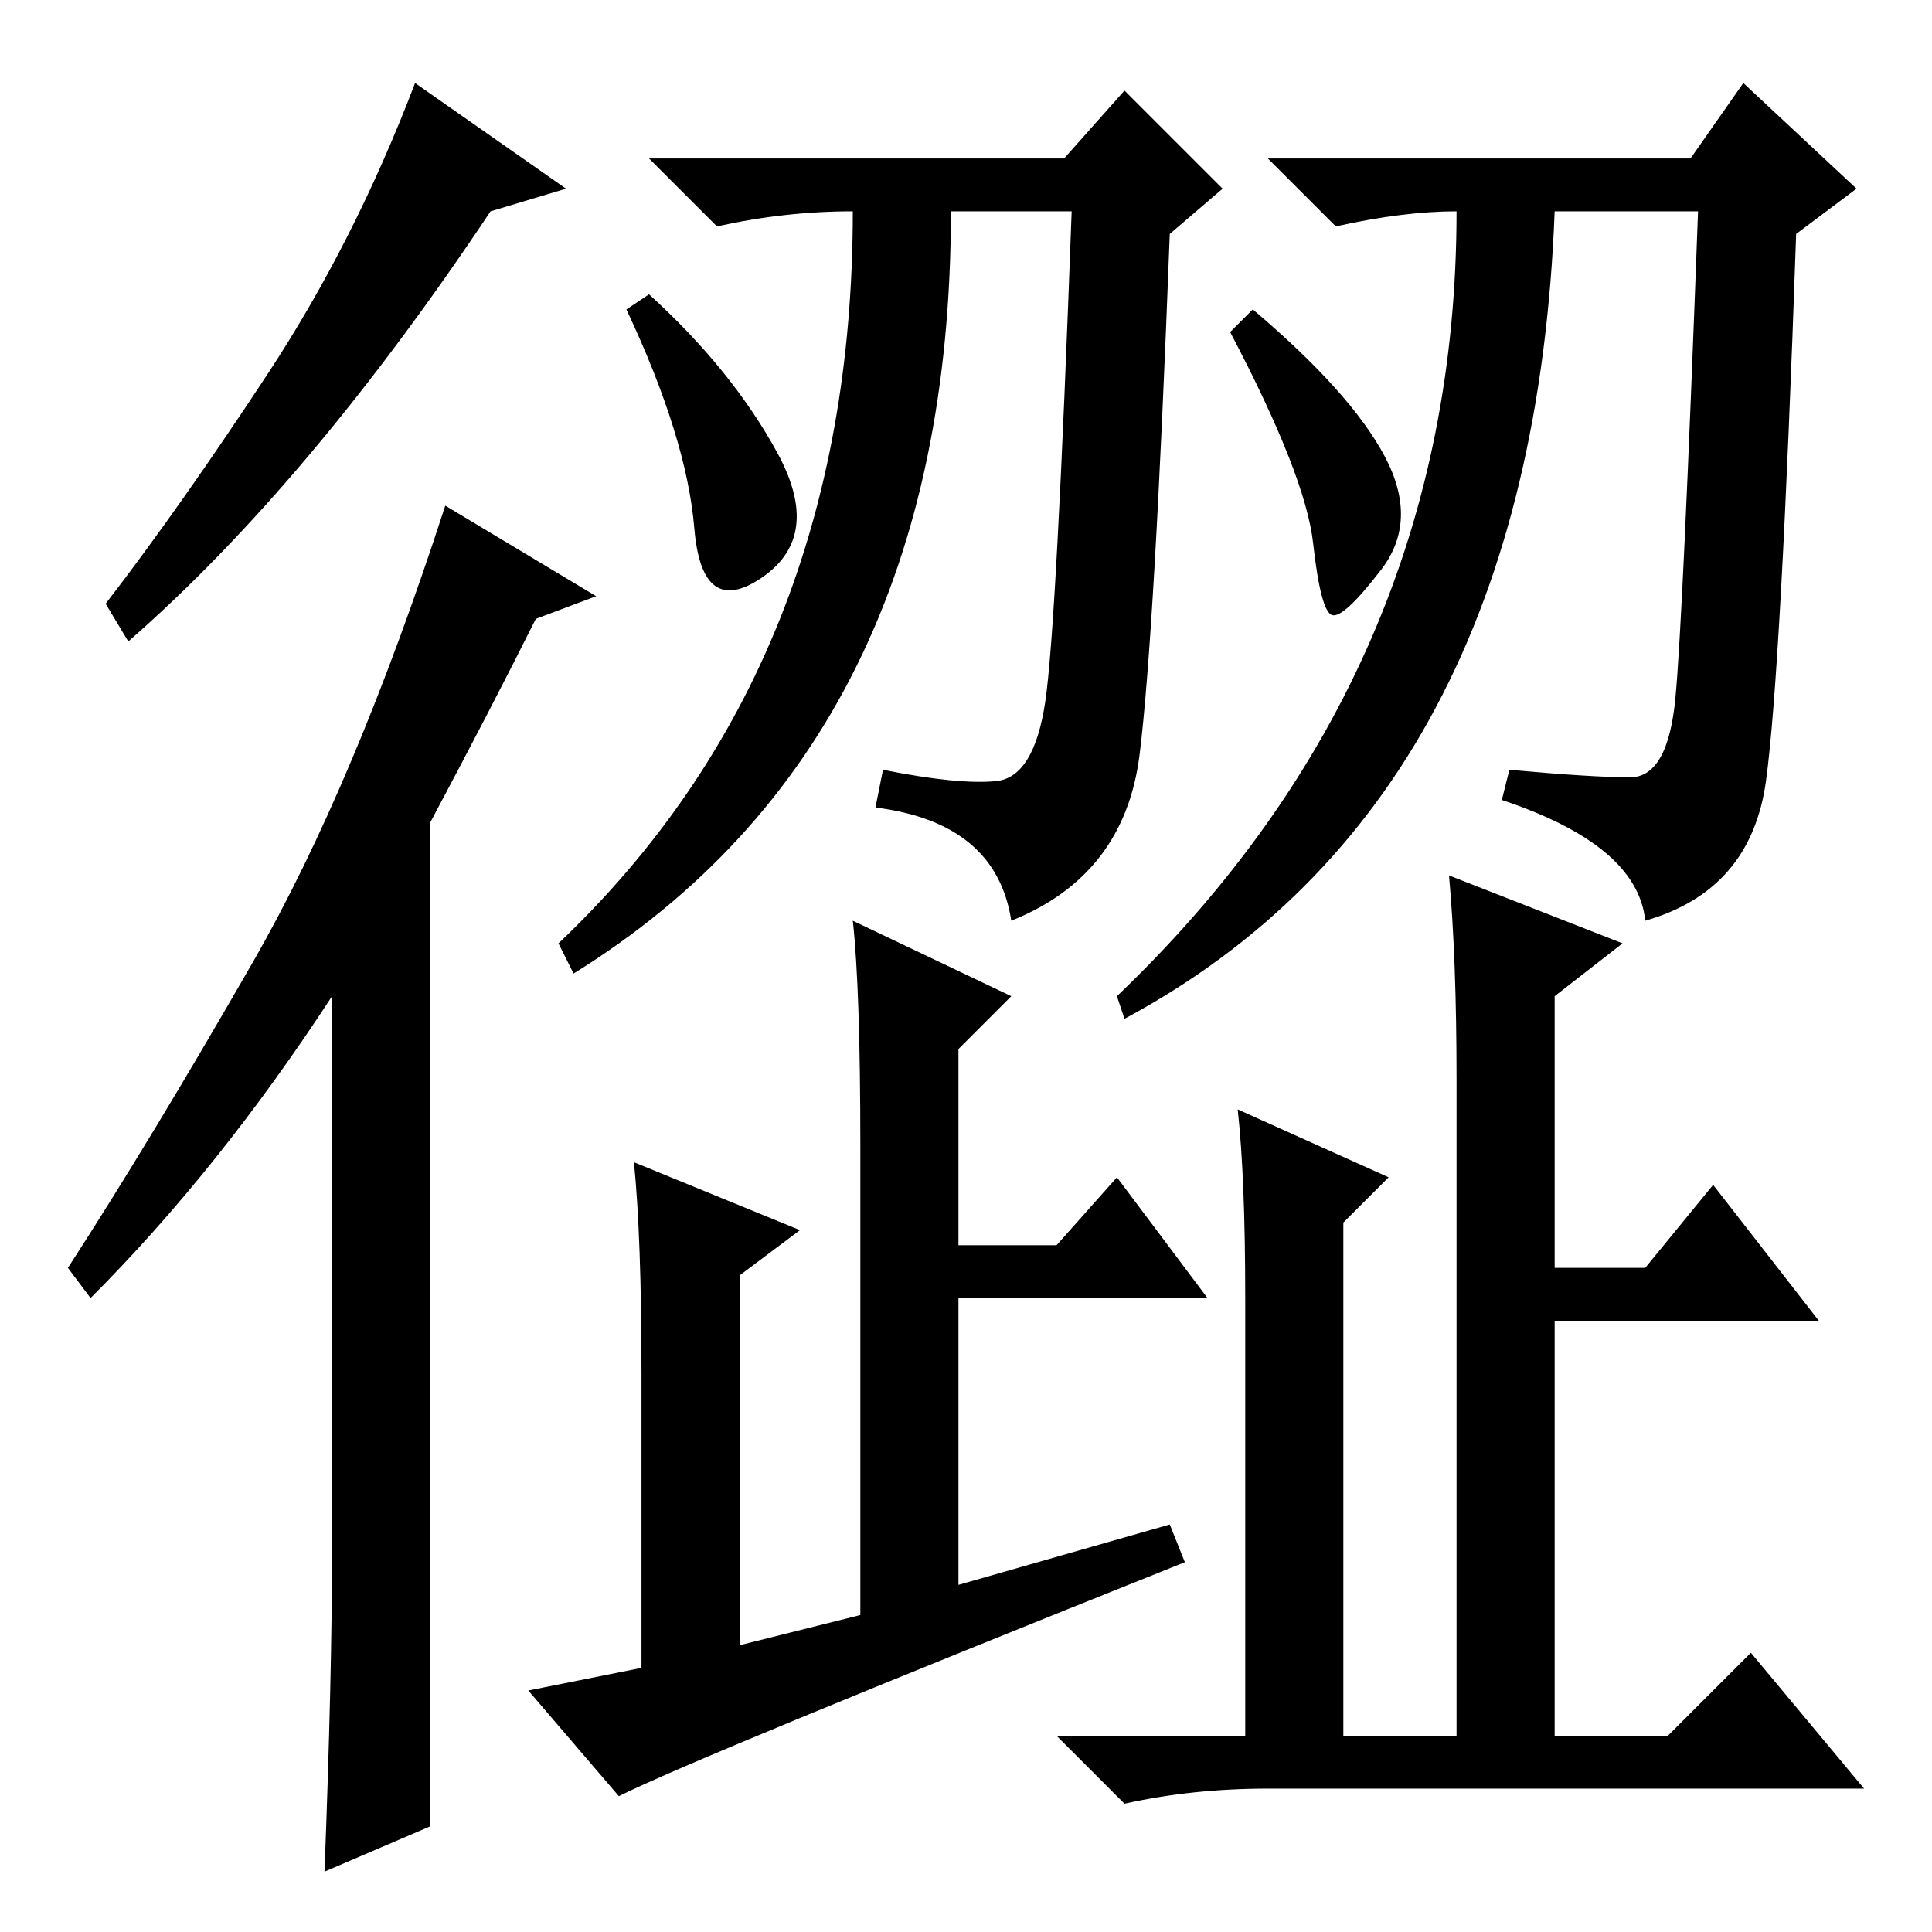 <?xml version="1.0" standalone="no"?>
<!DOCTYPE svg PUBLIC "-//W3C//DTD SVG 1.1//EN" "http://www.w3.org/Graphics/SVG/1.1/DTD/svg11.dtd" >
<svg xmlns="http://www.w3.org/2000/svg" xmlns:xlink="http://www.w3.org/1999/xlink" version="1.1" viewBox="0 -36 256 256">
  <g transform="matrix(1 0 0 -1 0 220)">
   <path fill="currentColor"
d="M17 171l-3 5q10 13 21.5 30.5t19.5 38.5l20 -14l-10 -3q-24 -36 -48 -57zM57 147v-133l-14 -6q1 26 1 43v73q-15 -23 -32 -40l-3 4q11 17 24.5 40.5t25.5 60.5l20 -12l-8 -3q-6 -12 -14 -27zM216 153q5 0 6 10.5t3 64.5h-19q-3 -78 -57 -107l-1 3q45 43 45 104
q-7 0 -16 -2l-9 9h56l7 10l15 -14l-8 -6q-2 -58 -4 -72.5t-16 -18.5q-1 10 -19 16l1 4q11 -1 16 -1zM166 215q13 -11 17.5 -19.5t-0.5 -15t-6.5 -6t-2.5 9.5t-11 28zM164 109l20 -9l-6 -6v-68h15v87q0 16 -1 27l23 -9l-9 -7v-36h12l9 11l14 -18h-35v-55h15l11 11l15 -18h-79
q-10 0 -19 -2l-9 9h25v58q0 16 -1 25zM85 35v39q0 18 -1 28l22 -9l-8 -6v-49l16 4v62q0 21 -1 30l21 -10l-7 -7v-26h13l8 9l12 -16h-33v-38l28 8l2 -5q-65 -26 -75 -31l-12 14zM86 217q11 -10 17 -21t-2 -16.5t-9 6.5t-9 29zM132 152.5q5 0.5 6.5 10.5t3.5 65h-16
q0 -70 -50 -101l-2 4q39 37 39 97q-9 0 -18 -2l-9 9h55l8 9l13 -13l-7 -6q-2 -53 -4 -69t-17 -22q-2 13 -18 15l1 5q10 -2 15 -1.5z" />
  </g>

</svg>
